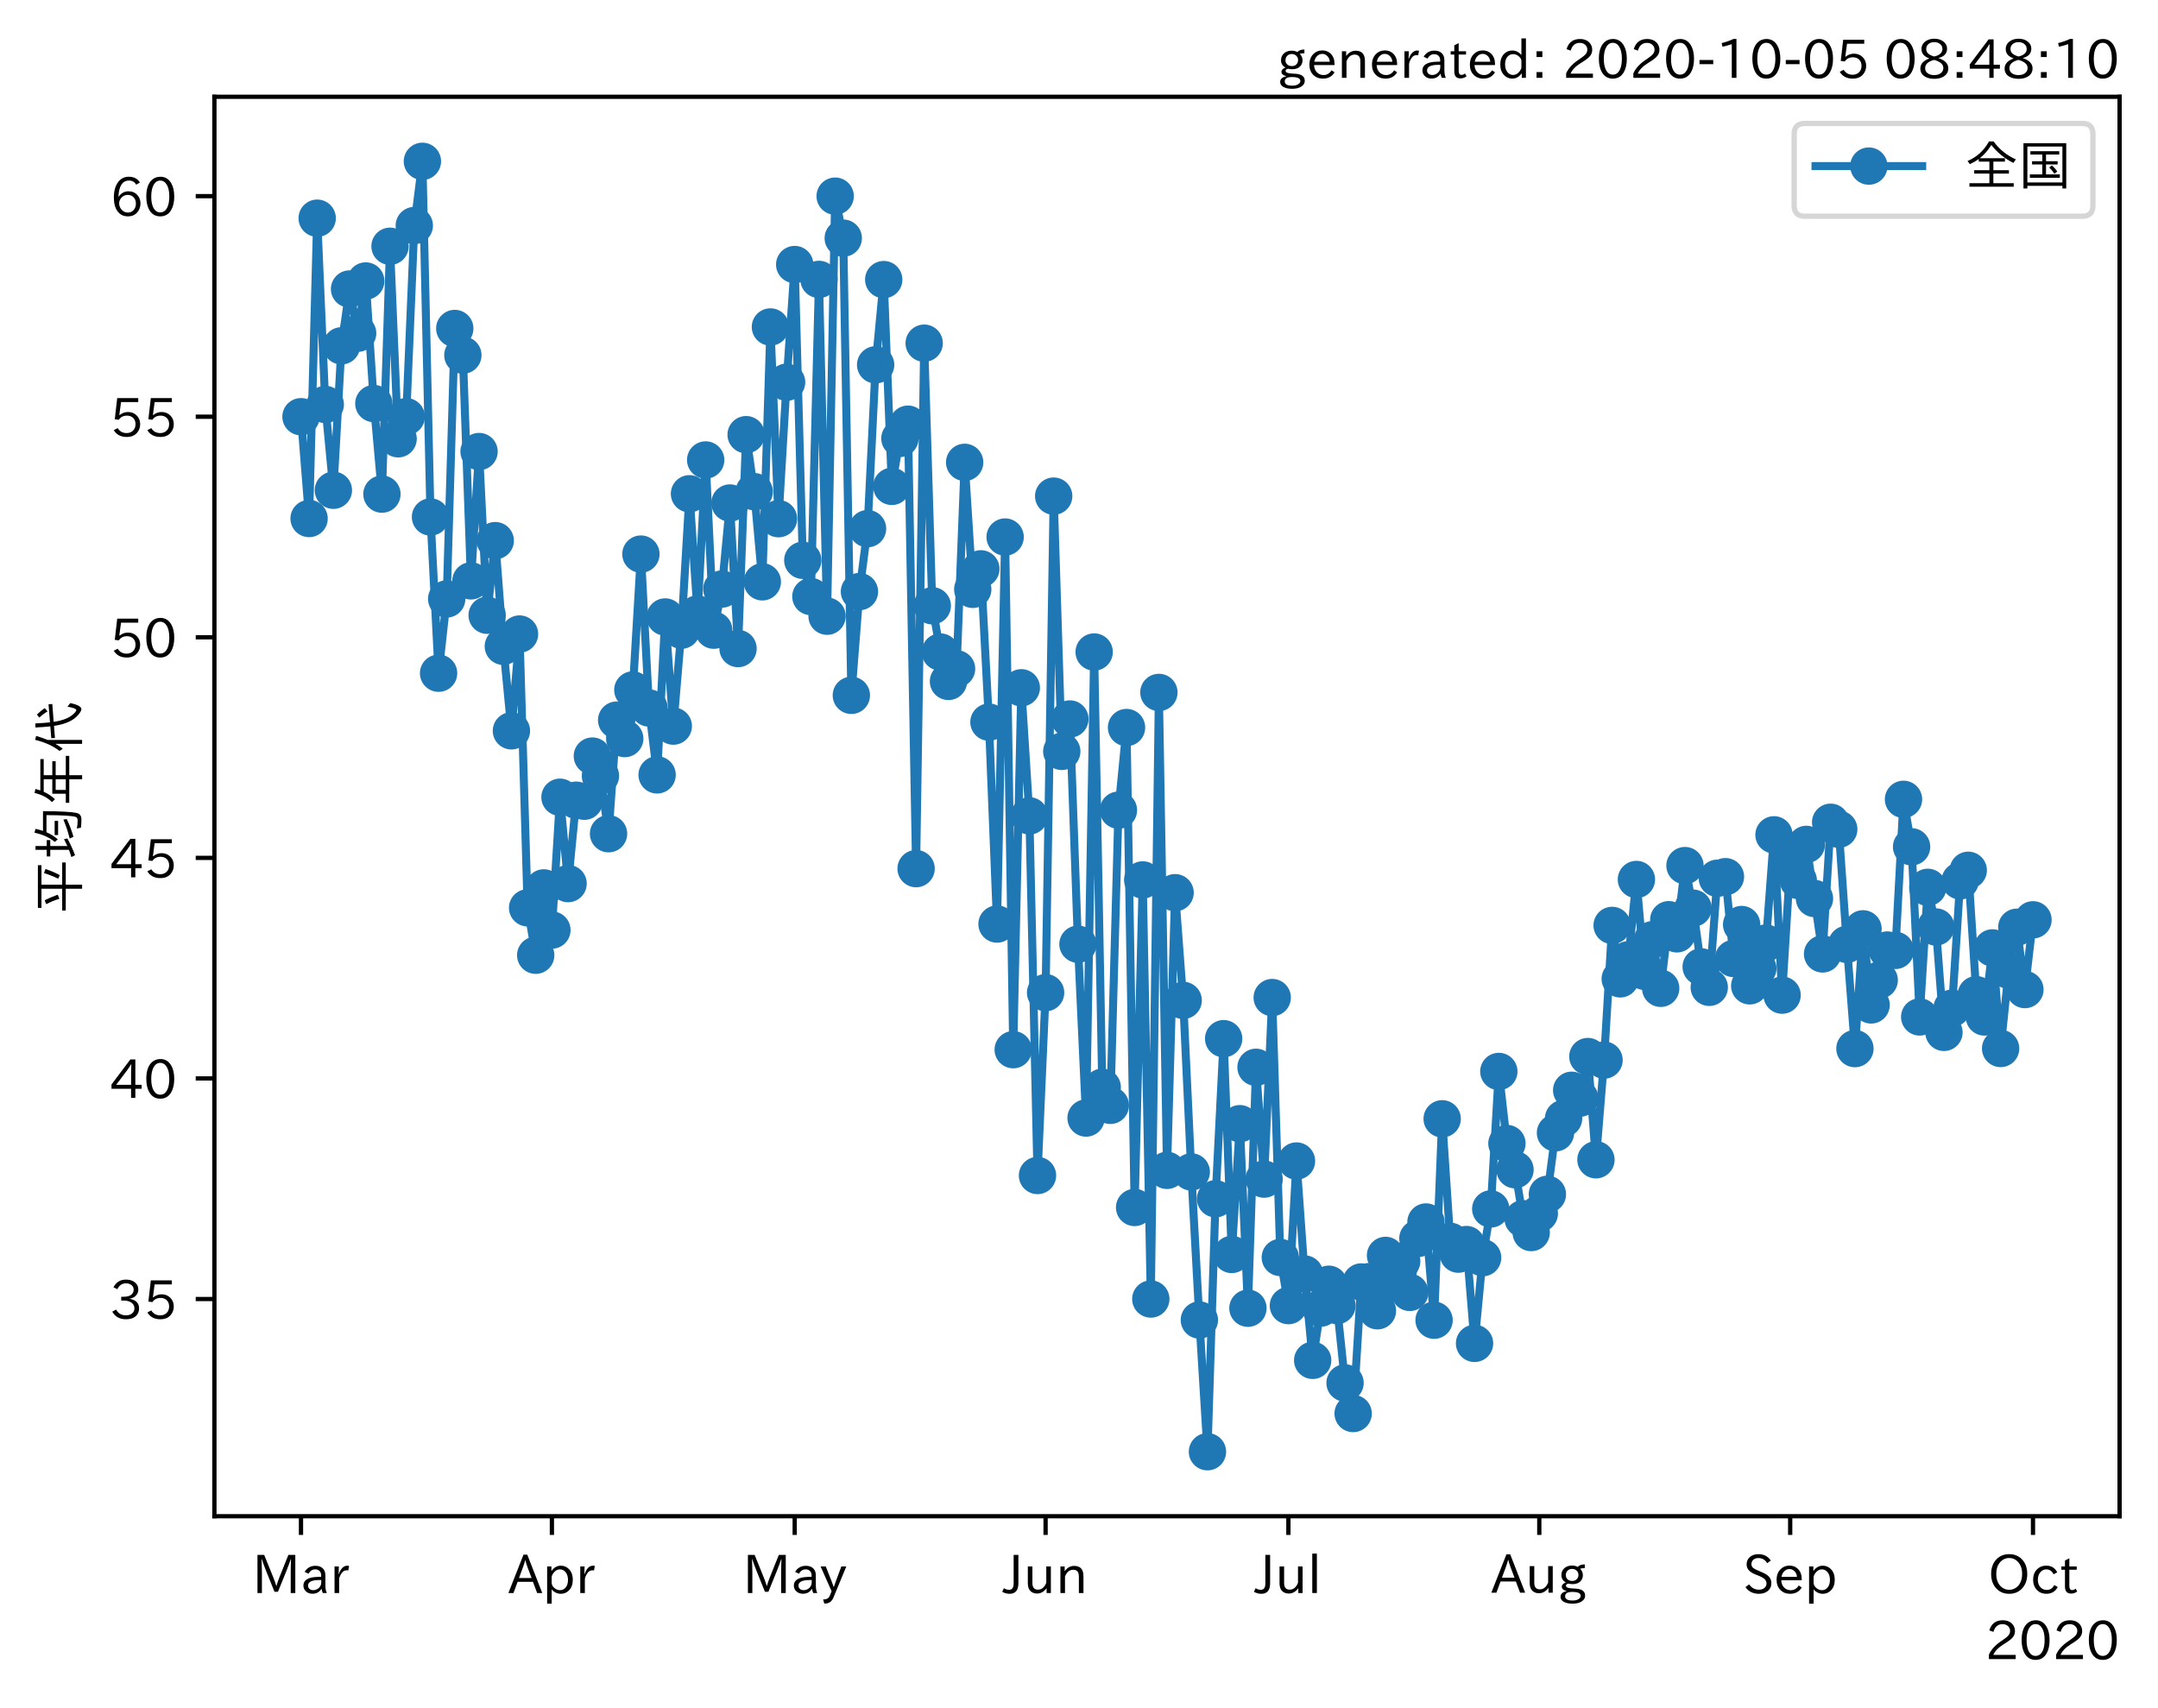 <?xml version="1.0" encoding="utf-8" standalone="no"?>
<!DOCTYPE svg PUBLIC "-//W3C//DTD SVG 1.1//EN"
  "http://www.w3.org/Graphics/SVG/1.1/DTD/svg11.dtd">
<!-- Created with matplotlib (https://matplotlib.org/) -->
<svg height="320.24pt" version="1.1" viewBox="0 0 404.507 320.24" width="404.507pt" xmlns="http://www.w3.org/2000/svg" xmlns:xlink="http://www.w3.org/1999/xlink">
 <defs>
  <style type="text/css">*{stroke-linecap:butt;stroke-linejoin:round;}</style>
 </defs>
 <g id="figure_1">
  <g id="patch_1">
   <path d="M 0 320.24 
L 404.507 320.24 
L 404.507 0 
L 0 0 
z
" style="fill:#ffffff;"/>
  </g>
  <g id="axes_1">
   <g id="patch_2">
    <path d="M 40.188 284.259 
L 397.308 284.259 
L 397.308 18.147 
L 40.188 18.147 
z
" style="fill:#ffffff;"/>
   </g>
   <g id="matplotlib.axis_1">
    <g id="xtick_1">
     <g id="line2d_1">
      <defs>
       <path d="M 0 0 
L 0 3.5 
" id="ma819c01c4b" style="stroke:#000000;stroke-width:0.8;"/>
      </defs>
      <g>
       <use style="stroke:#000000;stroke-width:0.8;" x="56.42" xlink:href="#ma819c01c4b" y="284.259"/>
      </g>
     </g>
     <g id="text_1">
      <!-- Mar -->
      <g transform="translate(47.311 298.749)scale(0.1 -0.1)">
       <defs>
        <path d="M 80.422 0.984 
L 71.828 0.984 
L 71.828 39.594 
Q 71.828 51.266 72.406 64.594 
L 72.016 64.594 
Q 68.062 53.266 63.531 41.797 
L 47.906 3.266 
L 41.406 3.266 
L 25.641 42.578 
Q 20.75 54.781 17.625 64.703 
L 17.234 64.703 
Q 17.828 48.922 17.828 39.891 
L 17.828 0.984 
L 9.516 0.984 
L 9.516 72.406 
L 22.125 72.406 
L 39.109 30.375 
Q 42.141 23 44.828 14.156 
L 45.125 14.156 
Q 47.312 22.125 50.531 30.172 
L 67.438 72.406 
L 80.422 72.406 
z
" id="IPAexGothic-77"/>
        <path d="M 49.312 0.984 
L 41.75 0.984 
Q 39.984 4.734 39.547 8.688 
L 39.203 8.688 
Q 33.547 -0.391 22.312 -0.391 
Q 14.594 -0.391 9.719 4.5 
Q 5.422 8.797 5.422 14.984 
Q 5.422 30.422 32.031 31.203 
L 38.719 31.391 
L 38.719 33.984 
Q 38.719 39.203 35.75 42.188 
Q 32.625 45.312 27.734 45.312 
Q 19.344 45.312 15.141 37.156 
L 7.719 40.578 
Q 14.656 52 27.938 52 
Q 37.109 52 42.047 46.875 
Q 46.625 42.281 46.625 33.891 
L 46.625 15.578 
Q 46.625 6.25 49.312 0.984 
z
M 38.922 25.391 
L 33.453 25.297 
Q 14.109 24.859 14.109 14.891 
Q 14.109 11.375 16.406 9.078 
Q 19.234 6.297 23.828 6.297 
Q 30.219 6.297 34.906 10.984 
Q 38.922 15.141 38.922 21 
z
" id="IPAexGothic-97"/>
        <path d="M 36.078 51.812 
L 34.578 43.266 
Q 32.906 43.609 31.594 43.609 
Q 25.828 43.609 22.078 38.188 
Q 17.391 31.344 17.391 26.172 
L 17.391 0.984 
L 8.797 0.984 
L 8.797 50.781 
L 16.891 50.781 
L 16.5 35.984 
L 16.703 35.984 
Q 22.219 52.203 32.766 52.203 
Q 34.469 52.203 36.078 51.812 
z
" id="IPAexGothic-114"/>
       </defs>
       <use xlink:href="#IPAexGothic-77"/>
       <use x="90.186" xlink:href="#IPAexGothic-97"/>
       <use x="145.166" xlink:href="#IPAexGothic-114"/>
      </g>
     </g>
    </g>
    <g id="xtick_2">
     <g id="line2d_2">
      <g>
       <use style="stroke:#000000;stroke-width:0.8;" x="103.45" xlink:href="#ma819c01c4b" y="284.259"/>
      </g>
     </g>
     <g id="text_2">
      <!-- Apr -->
      <g transform="translate(95.307 298.749)scale(0.1 -0.1)">
       <defs>
        <path d="M 63.375 0.984 
L 53.812 0.984 
L 45.906 22.016 
L 17.188 22.016 
L 9.422 0.984 
L -0.094 0.984 
L 28.219 72.906 
L 35.297 72.906 
z
M 43.406 29.109 
L 36.188 48.094 
Q 33.203 56.062 31.688 62.5 
L 31.391 62.5 
Q 29.641 55.672 26.812 48.094 
L 19.734 29.109 
z
" id="IPAexGothic-65"/>
        <path d="M 16.797 42 
Q 23.828 52.203 34.469 52.203 
Q 43.266 52.203 49.562 45.906 
Q 56.891 38.578 56.891 25.688 
Q 56.891 13.141 49.656 5.812 
Q 43.359 -0.484 34.375 -0.484 
Q 24.516 -0.484 17.281 7.766 
L 17.281 -19 
L 8.797 -19 
L 8.797 50.781 
L 16.797 50.781 
z
M 17.281 30.469 
L 17.281 20.172 
Q 17.281 14.016 23.688 9.375 
Q 27.984 6.297 32.906 6.297 
Q 38.578 6.297 42.578 10.297 
Q 47.906 15.578 47.906 25.484 
Q 47.906 34.375 43.5 39.984 
Q 39.109 45.312 32.812 45.312 
Q 25.875 45.312 20.906 38.812 
Q 17.281 34.125 17.281 30.469 
z
" id="IPAexGothic-112"/>
       </defs>
       <use xlink:href="#IPAexGothic-65"/>
       <use x="63.721" xlink:href="#IPAexGothic-112"/>
       <use x="125.83" xlink:href="#IPAexGothic-114"/>
      </g>
     </g>
    </g>
    <g id="xtick_3">
     <g id="line2d_3">
      <g>
       <use style="stroke:#000000;stroke-width:0.8;" x="148.962" xlink:href="#ma819c01c4b" y="284.259"/>
      </g>
     </g>
     <g id="text_3">
      <!-- May -->
      <g transform="translate(139.242 298.749)scale(0.1 -0.1)">
       <defs>
        <path d="M 48.781 50.781 
L 24.609 -7.625 
Q 19.969 -18.797 8.594 -18.797 
L 7.469 -18.797 
L 5.375 -10.984 
L 6.984 -10.984 
Q 15.141 -10.984 17.969 -3.719 
L 21.188 4.297 
L 0.594 50.781 
L 10.297 50.781 
L 21.297 22.797 
Q 23.875 16.016 25.094 12.203 
L 25.391 12.203 
Q 27.344 18.266 29.109 22.797 
L 39.5 50.781 
z
" id="IPAexGothic-121"/>
       </defs>
       <use xlink:href="#IPAexGothic-77"/>
       <use x="90.186" xlink:href="#IPAexGothic-97"/>
       <use x="145.166" xlink:href="#IPAexGothic-121"/>
      </g>
     </g>
    </g>
    <g id="xtick_4">
     <g id="line2d_4">
      <g>
       <use style="stroke:#000000;stroke-width:0.8;" x="195.991" xlink:href="#ma819c01c4b" y="284.259"/>
      </g>
     </g>
     <g id="text_4">
      <!-- Jun -->
      <g transform="translate(188.051 298.749)scale(0.1 -0.1)">
       <defs>
        <path d="M 28.422 72.406 
L 28.422 19.281 
Q 28.422 -0.484 11.922 -0.484 
Q 4.734 -0.484 -1.953 3.266 
L 1.312 10.062 
Q 5.906 6.984 10.844 6.984 
Q 19.531 6.984 19.531 18.797 
L 19.531 72.406 
z
" id="IPAexGothic-74"/>
        <path d="M 51.312 0.984 
L 43.312 0.984 
L 43.312 10.062 
Q 35.938 0 25.391 0 
Q 16.75 0 11.922 5.859 
Q 8.109 10.594 8.109 19.391 
L 8.109 50.781 
L 16.703 50.781 
L 16.703 19.672 
Q 16.703 7.281 27.094 7.281 
Q 37.594 7.281 42.719 20.172 
L 42.719 50.781 
L 51.312 50.781 
z
" id="IPAexGothic-117"/>
        <path d="M 52 0.984 
L 43.406 0.984 
L 43.406 31.891 
Q 43.406 44.578 32.906 44.578 
Q 22.312 44.578 17.391 31.891 
L 17.391 0.984 
L 8.797 0.984 
L 8.797 50.781 
L 16.797 50.781 
L 16.797 41.797 
Q 23.828 51.812 34.719 51.812 
Q 52 51.812 52 32.375 
z
" id="IPAexGothic-110"/>
       </defs>
       <use xlink:href="#IPAexGothic-74"/>
       <use x="37.988" xlink:href="#IPAexGothic-117"/>
       <use x="98.389" xlink:href="#IPAexGothic-110"/>
      </g>
     </g>
    </g>
    <g id="xtick_5">
     <g id="line2d_5">
      <g>
       <use style="stroke:#000000;stroke-width:0.8;" x="241.504" xlink:href="#ma819c01c4b" y="284.259"/>
      </g>
     </g>
     <g id="text_5">
      <!-- Jul -->
      <g transform="translate(235.234 298.749)scale(0.1 -0.1)">
       <defs>
        <path d="M 17.672 0.984 
L 9.078 0.984 
L 9.078 74.906 
L 17.672 74.906 
z
" id="IPAexGothic-108"/>
       </defs>
       <use xlink:href="#IPAexGothic-74"/>
       <use x="37.988" xlink:href="#IPAexGothic-117"/>
       <use x="98.389" xlink:href="#IPAexGothic-108"/>
      </g>
     </g>
    </g>
    <g id="xtick_6">
     <g id="line2d_6">
      <g>
       <use style="stroke:#000000;stroke-width:0.8;" x="288.533" xlink:href="#ma819c01c4b" y="284.259"/>
      </g>
     </g>
     <g id="text_6">
      <!-- Aug -->
      <g transform="translate(279.551 298.691)scale(0.1 -0.1)">
       <defs>
        <path d="M 20.797 17.969 
Q 15.719 17.531 15.719 14.062 
Q 15.719 9.578 27.547 8.984 
L 33.297 8.688 
Q 51.609 7.766 51.609 -4.594 
Q 51.609 -10.938 45.703 -14.984 
Q 39.359 -19.578 28.031 -19.578 
Q 17.781 -19.578 11.531 -16.062 
Q 5.516 -12.641 5.516 -6.688 
Q 5.516 1.312 16.797 3.859 
L 16.797 4.203 
Q 7.906 6.453 7.906 12.156 
Q 7.906 17.438 15.531 20.266 
Q 7.125 24.609 7.125 34.078 
Q 7.125 41.406 12.016 46.297 
Q 17.625 51.906 27.156 51.906 
Q 33.203 51.906 37.844 49.266 
Q 41.406 53.953 50.922 54.109 
L 50.922 47.078 
Q 44.344 46.922 42.234 45.906 
Q 47.406 40.828 47.406 33.891 
Q 47.406 27 42.719 22.266 
Q 37.5 17.094 28.328 17.094 
Q 24.422 17.094 20.797 17.969 
z
M 27.094 45.609 
Q 22.016 45.609 18.703 42.281 
Q 15.438 39.016 15.438 34.078 
Q 15.438 29.25 18.5 26.312 
Q 21.828 23 27.438 23 
Q 32.719 23 35.891 26.219 
Q 39.109 29.391 39.109 34.422 
Q 39.109 39.016 35.891 42.188 
Q 32.516 45.609 27.094 45.609 
z
M 27.391 2.484 
Q 14.109 2.484 14.109 -5.719 
Q 14.109 -13.672 28.125 -13.672 
Q 37.156 -13.672 41.219 -9.469 
Q 43.312 -7.516 43.312 -4.891 
Q 43.312 2.484 27.391 2.484 
z
" id="IPAexGothic-103"/>
       </defs>
       <use xlink:href="#IPAexGothic-65"/>
       <use x="63.721" xlink:href="#IPAexGothic-117"/>
       <use x="124.121" xlink:href="#IPAexGothic-103"/>
      </g>
     </g>
    </g>
    <g id="xtick_7">
     <g id="line2d_7">
      <g>
       <use style="stroke:#000000;stroke-width:0.8;" x="335.562" xlink:href="#ma819c01c4b" y="284.259"/>
      </g>
     </g>
     <g id="text_7">
      <!-- Sep -->
      <g transform="translate(326.687 298.749)scale(0.1 -0.1)">
       <defs>
        <path d="M 45.609 56.891 
Q 40.047 66.547 28.953 66.547 
Q 22.703 66.547 18.953 62.641 
Q 16.062 59.422 16.062 55.219 
Q 16.062 50.594 19.781 47.609 
Q 22.562 45.516 31 42 
L 34.375 40.578 
Q 45.703 36.031 49.859 30.516 
Q 53.469 25.688 53.469 19.672 
Q 53.469 10.062 46.391 4.5 
Q 39.984 -0.484 30.172 -0.484 
Q 13.766 -0.484 4.891 11.969 
L 11.766 17.188 
Q 18.797 7.172 30.281 7.172 
Q 35.75 7.172 39.594 9.766 
Q 44.391 13.234 44.391 19 
Q 44.391 23.484 40.875 27 
Q 37.109 30.609 27 34.469 
L 24.078 35.594 
Q 7.078 42.094 7.078 54.391 
Q 7.078 62.594 12.594 67.922 
Q 18.797 73.828 29.109 73.828 
Q 44.391 73.828 52.484 61.812 
z
" id="IPAexGothic-83"/>
        <path d="M 13.484 24.906 
Q 13.922 16.266 18.891 11.281 
Q 23.969 6.203 31.203 6.203 
Q 40.719 6.203 46.297 15.094 
L 51.906 11.375 
Q 44.828 -0.484 30.172 -0.484 
Q 19.094 -0.484 11.969 6.594 
Q 4.781 13.812 4.781 25.641 
Q 4.781 38.188 12.312 45.703 
Q 19 52.391 29 52.391 
Q 38.422 52.391 44.781 46.188 
Q 51.906 38.969 51.906 26.906 
L 51.906 24.906 
z
M 43.062 31.203 
Q 42.328 37.984 38.281 41.891 
Q 34.281 45.906 28.812 45.906 
Q 22.469 45.906 17.969 40.484 
Q 14.891 36.812 13.969 31.203 
z
" id="IPAexGothic-101"/>
       </defs>
       <use xlink:href="#IPAexGothic-83"/>
       <use x="58.496" xlink:href="#IPAexGothic-101"/>
       <use x="115.381" xlink:href="#IPAexGothic-112"/>
      </g>
     </g>
    </g>
    <g id="xtick_8">
     <g id="line2d_8">
      <g>
       <use style="stroke:#000000;stroke-width:0.8;" x="381.075" xlink:href="#ma819c01c4b" y="284.259"/>
      </g>
     </g>
     <g id="text_8">
      <!-- Oct -->
      <g transform="translate(372.64 298.749)scale(0.1 -0.1)">
       <defs>
        <path d="M 39.703 73.828 
Q 54 73.828 63.188 64.656 
Q 73.578 54.25 73.578 36.422 
Q 73.578 19.047 62.984 8.594 
Q 53.906 -0.484 39.703 -0.484 
Q 25.594 -0.484 16.5 8.594 
Q 5.906 19.047 5.906 36.812 
Q 5.906 54.203 16.312 64.656 
Q 25.484 73.828 39.703 73.828 
z
M 39.703 66.656 
Q 30.516 66.656 23.922 60.062 
Q 15.531 51.609 15.531 36.719 
Q 15.531 21.734 23.922 13.484 
Q 30.422 6.984 39.703 6.984 
Q 48.922 6.984 55.562 13.484 
Q 63.969 21.875 63.969 37.109 
Q 63.969 51.516 55.469 60.062 
Q 49.031 66.656 39.703 66.656 
z
" id="IPAexGothic-79"/>
        <path d="M 51.078 12.25 
Q 44.281 -0.484 29.688 -0.484 
Q 19.188 -0.484 12.312 6.391 
Q 4.891 13.922 4.891 25.984 
Q 4.891 37.938 12.312 45.516 
Q 19.094 52.297 29.391 52.297 
Q 43.953 52.297 50.094 39.703 
L 43.172 36.078 
Q 38.812 45.312 29.688 45.312 
Q 23.688 45.312 19.281 40.922 
Q 13.766 35.406 13.766 25.781 
Q 13.766 16.703 19.094 11.375 
Q 23.781 6.688 30.562 6.688 
Q 39.797 6.688 44.484 15.875 
z
" id="IPAexGothic-99"/>
        <path d="M 33.203 3.766 
Q 27.641 -0.094 21.828 -0.094 
Q 10.203 -0.094 10.203 12.984 
L 10.203 44.672 
L 3.422 44.672 
L 3.422 50.781 
L 10.203 50.781 
L 10.203 61.969 
L 18.406 66.062 
L 18.406 50.781 
L 32.234 50.781 
L 32.234 44.672 
L 18.406 44.672 
L 18.406 14.156 
Q 18.406 6.5 23.641 6.5 
Q 27.156 6.5 30.328 9.188 
z
" id="IPAexGothic-116"/>
       </defs>
       <use xlink:href="#IPAexGothic-79"/>
       <use x="79.688" xlink:href="#IPAexGothic-99"/>
       <use x="134.082" xlink:href="#IPAexGothic-116"/>
      </g>
     </g>
    </g>
    <g id="text_9">
     <!-- 2020 -->
     <g transform="translate(372.114 311.14)scale(0.1 -0.1)">
      <defs>
       <path d="M 57.172 0.984 
L 6.984 0.984 
L 6.984 9.281 
Q 12.891 23.047 29.594 34.422 
L 32.375 36.281 
Q 40.922 42.141 43.609 45.406 
Q 46.688 49.266 46.688 53.812 
Q 46.688 58.938 43.062 62.547 
Q 39.062 66.547 32.562 66.547 
Q 19.531 66.547 15.484 52 
L 7.766 54.781 
Q 13.328 73.828 33.062 73.828 
Q 43.844 73.828 50.25 67.438 
Q 55.859 61.672 55.859 53.516 
Q 55.859 47.469 52.25 42.531 
Q 48.922 37.75 36.969 30.281 
L 34.859 29 
Q 19.625 19.578 15.281 8.891 
L 57.172 8.891 
z
" id="IPAexGothic-50"/>
       <path d="M 31.844 73.828 
Q 45.016 73.828 52.094 61.625 
Q 57.719 51.953 57.719 36.625 
Q 57.719 21.438 52.094 11.578 
Q 45.125 -0.484 31.5 -0.484 
Q 17.922 -0.484 10.938 11.578 
Q 5.328 21.438 5.328 36.719 
Q 5.328 58.016 15.625 67.719 
Q 22.172 73.828 31.844 73.828 
z
M 31.5 66.656 
Q 23.688 66.656 19.188 58.734 
Q 14.594 50.734 14.594 36.625 
Q 14.594 22.75 19.094 14.797 
Q 23.641 6.984 31.5 6.984 
Q 40.922 6.984 45.453 18.016 
Q 48.438 25.344 48.438 37.109 
Q 48.438 50.875 43.844 58.734 
Q 39.203 66.656 31.5 66.656 
z
" id="IPAexGothic-48"/>
      </defs>
      <use xlink:href="#IPAexGothic-50"/>
      <use x="62.988" xlink:href="#IPAexGothic-48"/>
      <use x="125.977" xlink:href="#IPAexGothic-50"/>
      <use x="188.965" xlink:href="#IPAexGothic-48"/>
     </g>
    </g>
   </g>
   <g id="matplotlib.axis_2">
    <g id="ytick_1">
     <g id="line2d_9">
      <defs>
       <path d="M 0 0 
L -3.5 0 
" id="m3800f18dc1" style="stroke:#000000;stroke-width:0.8;"/>
      </defs>
      <g>
       <use style="stroke:#000000;stroke-width:0.8;" x="40.188" xlink:href="#m3800f18dc1" y="243.534"/>
      </g>
     </g>
     <g id="text_10">
      <!-- 35 -->
      <g transform="translate(20.591 247.279)scale(0.1 -0.1)">
       <defs>
        <path d="M 37.203 37.797 
Q 54.781 34.625 54.781 19.969 
Q 54.781 11.188 48.875 5.562 
Q 42.328 -0.484 30.375 -0.484 
Q 12.453 -0.484 4.5 13.766 
L 11.812 17.672 
Q 17.328 6.891 30.281 6.891 
Q 37.891 6.891 42.094 10.797 
Q 46.094 14.5 46.094 20.172 
Q 46.094 26.859 40.094 30.906 
Q 34.625 34.578 25.688 34.578 
L 21.297 34.578 
L 21.297 41.703 
L 25.875 41.703 
Q 34.859 41.703 39.594 45.125 
Q 44.672 48.734 44.672 54.828 
Q 44.672 61.469 38.969 64.656 
Q 35.297 66.844 30.172 66.844 
Q 19.344 66.844 14.109 55.906 
L 6.781 59.422 
Q 14.016 73.828 30.281 73.828 
Q 40.578 73.828 46.969 68.656 
Q 53.375 63.578 53.375 55.219 
Q 53.375 47.312 47.172 42.281 
Q 43.172 39.062 37.203 38.188 
z
" id="IPAexGothic-51"/>
        <path d="M 18.406 40.672 
Q 25.531 46.297 33.938 46.297 
Q 44 46.297 50.641 39.5 
Q 56.844 33.016 56.844 23.391 
Q 56.844 14.656 51.516 8.016 
Q 44.828 -0.484 31.734 -0.484 
Q 14.984 -0.484 7.328 12.25 
L 14.656 16.062 
Q 20.453 6.781 31.453 6.781 
Q 38.531 6.781 43.266 11.188 
Q 48.141 15.828 48.141 23.484 
Q 48.141 30.719 43.844 35.016 
Q 39.359 39.5 32.125 39.5 
Q 21.969 39.5 16.75 31.688 
L 9.234 32.672 
L 13.812 72.406 
L 53.219 72.406 
L 53.219 64.891 
L 20.953 64.891 
L 17.719 40.672 
z
" id="IPAexGothic-53"/>
       </defs>
       <use xlink:href="#IPAexGothic-51"/>
       <use x="62.988" xlink:href="#IPAexGothic-53"/>
      </g>
     </g>
    </g>
    <g id="ytick_2">
     <g id="line2d_10">
      <g>
       <use style="stroke:#000000;stroke-width:0.8;" x="40.188" xlink:href="#m3800f18dc1" y="202.182"/>
      </g>
     </g>
     <g id="text_11">
      <!-- 40 -->
      <g transform="translate(20.591 205.927)scale(0.1 -0.1)">
       <defs>
        <path d="M 59.578 18.109 
L 47.797 18.109 
L 47.797 0.984 
L 39.797 0.984 
L 39.797 18.109 
L 3.078 18.109 
L 3.078 26.125 
L 38.375 73.094 
L 47.797 73.094 
L 47.797 25.531 
L 59.578 25.531 
z
M 40.281 64.203 
L 39.984 64.203 
Q 35.594 57.125 31.297 51.312 
L 11.859 25.531 
L 39.797 25.531 
L 39.797 49.125 
Q 39.797 54.391 40.281 64.203 
z
" id="IPAexGothic-52"/>
       </defs>
       <use xlink:href="#IPAexGothic-52"/>
       <use x="62.988" xlink:href="#IPAexGothic-48"/>
      </g>
     </g>
    </g>
    <g id="ytick_3">
     <g id="line2d_11">
      <g>
       <use style="stroke:#000000;stroke-width:0.8;" x="40.188" xlink:href="#m3800f18dc1" y="160.829"/>
      </g>
     </g>
     <g id="text_12">
      <!-- 45 -->
      <g transform="translate(20.591 164.575)scale(0.1 -0.1)">
       <use xlink:href="#IPAexGothic-52"/>
       <use x="62.988" xlink:href="#IPAexGothic-53"/>
      </g>
     </g>
    </g>
    <g id="ytick_4">
     <g id="line2d_12">
      <g>
       <use style="stroke:#000000;stroke-width:0.8;" x="40.188" xlink:href="#m3800f18dc1" y="119.477"/>
      </g>
     </g>
     <g id="text_13">
      <!-- 50 -->
      <g transform="translate(20.591 123.222)scale(0.1 -0.1)">
       <use xlink:href="#IPAexGothic-53"/>
       <use x="62.988" xlink:href="#IPAexGothic-48"/>
      </g>
     </g>
    </g>
    <g id="ytick_5">
     <g id="line2d_13">
      <g>
       <use style="stroke:#000000;stroke-width:0.8;" x="40.188" xlink:href="#m3800f18dc1" y="78.124"/>
      </g>
     </g>
     <g id="text_14">
      <!-- 55 -->
      <g transform="translate(20.591 81.87)scale(0.1 -0.1)">
       <use xlink:href="#IPAexGothic-53"/>
       <use x="62.988" xlink:href="#IPAexGothic-53"/>
      </g>
     </g>
    </g>
    <g id="ytick_6">
     <g id="line2d_14">
      <g>
       <use style="stroke:#000000;stroke-width:0.8;" x="40.188" xlink:href="#m3800f18dc1" y="36.772"/>
      </g>
     </g>
     <g id="text_15">
      <!-- 60 -->
      <g transform="translate(20.591 40.517)scale(0.1 -0.1)">
       <defs>
        <path d="M 16.5 36.375 
Q 23.578 46.578 34.906 46.578 
Q 45.406 46.578 51.812 39.266 
Q 57.422 32.906 57.422 23.781 
Q 57.422 13.812 51.125 6.781 
Q 44.578 -0.484 34.031 -0.484 
Q 21.484 -0.484 14.406 9.078 
Q 7.516 18.406 7.516 34.812 
Q 7.516 53.516 15.828 64.203 
Q 23.344 73.828 35.5 73.828 
Q 49.859 73.828 56.391 62.891 
L 49.219 58.984 
Q 45.219 66.656 35.938 66.656 
Q 17.484 66.656 16.109 36.375 
z
M 33.453 39.797 
Q 26.312 39.797 21.625 34.469 
Q 17.438 29.688 17.438 24.078 
Q 17.438 18.062 21.141 13.188 
Q 26.125 6.688 33.734 6.688 
Q 41.703 6.688 45.953 13.188 
Q 48.828 17.625 48.828 23.484 
Q 48.828 30.375 45.016 34.812 
Q 40.625 39.797 33.453 39.797 
z
" id="IPAexGothic-54"/>
       </defs>
       <use xlink:href="#IPAexGothic-54"/>
       <use x="62.988" xlink:href="#IPAexGothic-48"/>
      </g>
     </g>
    </g>
    <g id="text_16">
     <!-- 平均年代 -->
     <g transform="translate(14.691 171.203)rotate(-90)scale(0.1 -0.1)">
      <defs>
       <path d="M 53.469 69.188 
L 53.469 30.328 
L 95.062 30.328 
L 95.062 23.641 
L 53.469 23.641 
L 53.469 -6.984 
L 45.844 -6.984 
L 45.844 23.641 
L 5.031 23.641 
L 5.031 30.328 
L 45.844 30.328 
L 45.844 69.188 
L 10.016 69.188 
L 10.016 75.875 
L 90.047 75.875 
L 90.047 69.188 
z
M 27 35.594 
Q 23.25 48.344 16.891 60.297 
L 24.125 63.094 
Q 29.297 53.469 34.719 38.625 
z
M 64.594 37.891 
Q 70.453 49.031 75.203 64.5 
L 82.906 61.625 
Q 77.875 46.969 71.391 34.812 
z
" id="IPAexGothic-24179"/>
       <path d="M 18.844 59.281 
L 18.844 80.375 
L 25.922 80.375 
L 25.922 59.281 
L 37.016 59.281 
L 37.016 52.688 
L 25.922 52.688 
L 25.922 20.703 
Q 32.469 23.641 38.812 26.906 
L 40.094 20.516 
Q 24.312 12.109 8.734 6.203 
L 5.219 13.094 
Q 12.547 15.234 18.844 17.781 
L 18.844 52.688 
L 6.453 52.688 
L 6.453 59.281 
z
M 54.297 66.312 
L 91.312 66.312 
Q 91.156 17.672 87.797 2.875 
Q 85.844 -5.719 75.594 -5.719 
Q 68.266 -5.719 60.297 -4.781 
L 58.891 2.875 
Q 66.266 1.375 73.922 1.375 
Q 79.047 1.375 80.422 4.781 
Q 83.734 14.359 83.891 59.812 
L 51.812 59.812 
Q 47.078 48.734 38.531 38.625 
L 33.594 44.188 
Q 46 59.188 50.922 82.234 
L 58.109 80.422 
Q 56.547 72.859 54.297 66.312 
z
M 46.484 44.484 
L 73.094 44.484 
L 73.094 37.984 
L 46.484 37.984 
z
M 39.984 16.312 
Q 58.547 20.906 75.594 28.078 
L 76.422 21.688 
Q 59.859 13.922 43.219 9.188 
z
" id="IPAexGothic-22343"/>
       <path d="M 27.688 64.984 
Q 22.562 53.469 13.672 43.797 
L 8.25 49.469 
Q 20.656 61.578 25.484 82.172 
L 32.953 80.562 
Q 31.156 74.359 30.172 71.297 
L 88.969 71.297 
L 88.969 64.984 
L 58.688 64.984 
L 58.688 48.875 
L 84.906 48.875 
L 84.906 42.578 
L 58.688 42.578 
L 58.688 23.578 
L 94.969 23.578 
L 94.969 17.094 
L 58.688 17.094 
L 58.688 -7.031 
L 51.172 -7.031 
L 51.172 17.094 
L 6.984 17.094 
L 6.984 23.578 
L 23.969 23.578 
L 23.969 48.875 
L 51.172 48.875 
L 51.172 64.984 
z
M 51.172 42.578 
L 31.156 42.578 
L 31.156 23.578 
L 51.172 23.578 
z
" id="IPAexGothic-24180"/>
       <path d="M 24.812 57.625 
L 24.812 -6.984 
L 17.484 -6.984 
L 17.484 43.016 
Q 14.016 36.812 8.297 29.203 
L 4.203 35.297 
Q 18.562 54 24.906 81 
L 32.328 79.203 
Q 28.859 67.047 24.812 57.625 
z
M 51.219 45.703 
L 28.516 43.891 
L 28.078 50.781 
L 50.297 52.594 
Q 48.922 63.875 48.188 80.516 
L 55.812 80.516 
Q 56.594 63.094 57.812 53.219 
L 91.703 55.906 
L 92.188 48.875 
L 58.688 46.297 
Q 58.734 46.188 58.797 45.906 
Q 58.844 45.562 58.891 45.406 
Q 62.359 21.969 72.406 10.406 
Q 77.984 3.906 81 3.906 
Q 84.234 3.906 87.203 20.516 
L 93.891 15.188 
Q 89.547 -5.609 82.516 -5.609 
Q 78.766 -5.609 72.016 0.094 
Q 56.109 13.281 51.312 44.828 
Q 51.219 45.125 51.219 45.703 
z
M 78.328 57.812 
Q 73.531 65.922 66.703 73.188 
L 72.406 77.688 
Q 78.906 71.188 84.516 63.094 
z
" id="IPAexGothic-20195"/>
      </defs>
      <use xlink:href="#IPAexGothic-24179"/>
      <use x="100" xlink:href="#IPAexGothic-22343"/>
      <use x="200" xlink:href="#IPAexGothic-24180"/>
      <use x="300" xlink:href="#IPAexGothic-20195"/>
     </g>
    </g>
   </g>
   <g id="line2d_15">
    <path clip-path="url(#p9e9fb228fd)" d="M 56.42 78.124 
L 57.937 97.21 
L 59.454 40.907 
L 60.971 75.827 
L 62.489 91.909 
L 64.006 64.833 
L 65.523 54.183 
L 67.04 62.478 
L 68.557 52.677 
L 70.074 75.656 
L 71.591 92.634 
L 73.108 46.17 
L 74.625 82.26 
L 76.142 78.124 
L 77.659 42.286 
L 79.176 30.243 
L 80.693 96.921 
L 82.211 126.209 
L 83.728 112.285 
L 85.245 61.583 
L 86.762 66.584 
L 88.279 108.898 
L 89.796 84.654 
L 91.313 115.342 
L 92.83 101.356 
L 94.347 121.165 
L 95.864 137.01 
L 97.381 118.866 
L 98.898 170.192 
L 100.415 179.081 
L 101.933 166.46 
L 103.45 174.363 
L 104.967 149.461 
L 106.484 165.652 
L 108.001 150.014 
L 109.518 150.212 
L 111.035 141.743 
L 112.552 145.442 
L 114.069 156.302 
L 115.586 135.009 
L 117.103 138.462 
L 118.62 129.351 
L 120.137 103.879 
L 121.655 132.731 
L 123.172 145.272 
L 124.689 115.665 
L 126.206 136.127 
L 127.723 118.148 
L 129.24 92.572 
L 130.757 115.104 
L 132.274 86.233 
L 133.791 118.143 
L 135.308 110.434 
L 136.825 94.301 
L 138.342 121.587 
L 139.859 81.489 
L 141.377 92.176 
L 142.894 109.078 
L 144.411 61.298 
L 145.928 97.24 
L 147.445 71.656 
L 148.962 49.596 
L 150.479 105.045 
L 151.996 111.836 
L 153.513 52.382 
L 155.03 115.521 
L 156.547 36.772 
L 158.064 44.649 
L 159.581 130.359 
L 161.099 110.908 
L 162.616 99.109 
L 164.133 68.394 
L 165.65 52.419 
L 167.167 91.183 
L 168.684 82.192 
L 170.201 79.526 
L 171.718 162.846 
L 173.235 64.34 
L 174.752 113.569 
L 176.269 122.234 
L 177.786 127.747 
L 179.303 125.384 
L 180.821 86.68 
L 182.338 110.487 
L 183.855 106.643 
L 185.372 135.382 
L 186.889 173.235 
L 188.406 100.68 
L 189.923 196.788 
L 191.44 128.943 
L 192.957 152.953 
L 194.474 220.377 
L 195.991 186.1 
L 197.508 93.011 
L 199.025 140.866 
L 200.543 134.792 
L 202.06 177.011 
L 203.577 209.604 
L 205.094 122.234 
L 206.611 203.836 
L 208.128 207.225 
L 209.645 151.888 
L 211.162 136.394 
L 212.679 226.369 
L 214.196 164.964 
L 215.713 243.534 
L 217.23 129.815 
L 218.748 219.412 
L 220.265 167.359 
L 221.782 187.549 
L 223.299 219.704 
L 224.816 247.472 
L 226.333 272.163 
L 227.85 224.737 
L 229.367 194.725 
L 230.884 235.18 
L 232.401 210.664 
L 233.918 245.257 
L 235.435 200.093 
L 236.952 221.051 
L 238.47 187.019 
L 239.987 235.743 
L 241.504 244.768 
L 243.021 217.662 
L 244.538 238.846 
L 246.055 255.03 
L 247.572 245.239 
L 249.089 240.762 
L 250.606 244.756 
L 252.123 259.266 
L 253.64 265.001 
L 255.157 240.338 
L 256.674 240.269 
L 258.192 245.736 
L 259.709 235.358 
L 261.226 240.545 
L 262.743 236.456 
L 264.26 242.291 
L 265.777 232.185 
L 267.294 229.091 
L 268.811 247.507 
L 270.328 209.748 
L 271.845 232.718 
L 273.362 235.122 
L 274.879 233.324 
L 276.396 251.848 
L 277.914 235.787 
L 279.431 226.647 
L 280.948 200.872 
L 282.465 214.38 
L 283.982 219.293 
L 285.499 228.48 
L 287.016 231.071 
L 290.05 223.902 
L 291.567 212.374 
L 293.084 209.688 
L 294.601 204.399 
L 296.118 205.884 
L 297.636 198.074 
L 299.153 217.428 
L 300.67 198.742 
L 302.187 173.492 
L 303.704 183.51 
L 305.221 179.939 
L 306.738 164.881 
L 308.255 182.098 
L 309.772 176.172 
L 311.289 185.282 
L 312.806 172.424 
L 314.323 175.072 
L 315.84 162.278 
L 317.358 170.256 
L 318.875 181.261 
L 320.392 185.098 
L 321.909 164.65 
L 323.426 164.355 
L 324.943 179.694 
L 326.46 173.326 
L 327.977 184.817 
L 329.494 181.553 
L 331.011 176.803 
L 332.528 156.511 
L 334.045 186.564 
L 335.562 162.043 
L 337.08 165.067 
L 338.597 158.303 
L 341.631 178.836 
L 343.148 154.153 
L 344.665 155.462 
L 346.182 177.046 
L 347.699 196.585 
L 349.216 174.134 
L 350.733 188.397 
L 352.25 183.753 
L 353.767 178.107 
L 355.284 178.176 
L 356.802 149.855 
L 358.319 158.757 
L 359.836 190.651 
L 361.353 166.354 
L 362.87 173.781 
L 364.387 193.545 
L 365.904 189.007 
L 367.421 165.137 
L 368.938 163.159 
L 370.455 186.48 
L 371.972 190.657 
L 373.489 177.708 
L 375.006 196.566 
L 376.524 181.896 
L 378.041 173.835 
L 379.558 185.517 
L 381.075 172.443 
L 381.075 172.443 
" style="fill:none;stroke:#1f77b4;stroke-linecap:square;stroke-width:1.5;"/>
    <defs>
     <path d="M 0 3 
C 0.796 3 1.559 2.684 2.121 2.121 
C 2.684 1.559 3 0.796 3 0 
C 3 -0.796 2.684 -1.559 2.121 -2.121 
C 1.559 -2.684 0.796 -3 0 -3 
C -0.796 -3 -1.559 -2.684 -2.121 -2.121 
C -2.684 -1.559 -3 -0.796 -3 0 
C -3 0.796 -2.684 1.559 -2.121 2.121 
C -1.559 2.684 -0.796 3 0 3 
z
" id="m0e39ac9ec1" style="stroke:#1f77b4;"/>
    </defs>
    <g clip-path="url(#p9e9fb228fd)">
     <use style="fill:#1f77b4;stroke:#1f77b4;" x="56.42" xlink:href="#m0e39ac9ec1" y="78.124"/>
     <use style="fill:#1f77b4;stroke:#1f77b4;" x="57.937" xlink:href="#m0e39ac9ec1" y="97.21"/>
     <use style="fill:#1f77b4;stroke:#1f77b4;" x="59.454" xlink:href="#m0e39ac9ec1" y="40.907"/>
     <use style="fill:#1f77b4;stroke:#1f77b4;" x="60.971" xlink:href="#m0e39ac9ec1" y="75.827"/>
     <use style="fill:#1f77b4;stroke:#1f77b4;" x="62.489" xlink:href="#m0e39ac9ec1" y="91.909"/>
     <use style="fill:#1f77b4;stroke:#1f77b4;" x="64.006" xlink:href="#m0e39ac9ec1" y="64.833"/>
     <use style="fill:#1f77b4;stroke:#1f77b4;" x="65.523" xlink:href="#m0e39ac9ec1" y="54.183"/>
     <use style="fill:#1f77b4;stroke:#1f77b4;" x="67.04" xlink:href="#m0e39ac9ec1" y="62.478"/>
     <use style="fill:#1f77b4;stroke:#1f77b4;" x="68.557" xlink:href="#m0e39ac9ec1" y="52.677"/>
     <use style="fill:#1f77b4;stroke:#1f77b4;" x="70.074" xlink:href="#m0e39ac9ec1" y="75.656"/>
     <use style="fill:#1f77b4;stroke:#1f77b4;" x="71.591" xlink:href="#m0e39ac9ec1" y="92.634"/>
     <use style="fill:#1f77b4;stroke:#1f77b4;" x="73.108" xlink:href="#m0e39ac9ec1" y="46.17"/>
     <use style="fill:#1f77b4;stroke:#1f77b4;" x="74.625" xlink:href="#m0e39ac9ec1" y="82.26"/>
     <use style="fill:#1f77b4;stroke:#1f77b4;" x="76.142" xlink:href="#m0e39ac9ec1" y="78.124"/>
     <use style="fill:#1f77b4;stroke:#1f77b4;" x="77.659" xlink:href="#m0e39ac9ec1" y="42.286"/>
     <use style="fill:#1f77b4;stroke:#1f77b4;" x="79.176" xlink:href="#m0e39ac9ec1" y="30.243"/>
     <use style="fill:#1f77b4;stroke:#1f77b4;" x="80.693" xlink:href="#m0e39ac9ec1" y="96.921"/>
     <use style="fill:#1f77b4;stroke:#1f77b4;" x="82.211" xlink:href="#m0e39ac9ec1" y="126.209"/>
     <use style="fill:#1f77b4;stroke:#1f77b4;" x="83.728" xlink:href="#m0e39ac9ec1" y="112.285"/>
     <use style="fill:#1f77b4;stroke:#1f77b4;" x="85.245" xlink:href="#m0e39ac9ec1" y="61.583"/>
     <use style="fill:#1f77b4;stroke:#1f77b4;" x="86.762" xlink:href="#m0e39ac9ec1" y="66.584"/>
     <use style="fill:#1f77b4;stroke:#1f77b4;" x="88.279" xlink:href="#m0e39ac9ec1" y="108.898"/>
     <use style="fill:#1f77b4;stroke:#1f77b4;" x="89.796" xlink:href="#m0e39ac9ec1" y="84.654"/>
     <use style="fill:#1f77b4;stroke:#1f77b4;" x="91.313" xlink:href="#m0e39ac9ec1" y="115.342"/>
     <use style="fill:#1f77b4;stroke:#1f77b4;" x="92.83" xlink:href="#m0e39ac9ec1" y="101.356"/>
     <use style="fill:#1f77b4;stroke:#1f77b4;" x="94.347" xlink:href="#m0e39ac9ec1" y="121.165"/>
     <use style="fill:#1f77b4;stroke:#1f77b4;" x="95.864" xlink:href="#m0e39ac9ec1" y="137.01"/>
     <use style="fill:#1f77b4;stroke:#1f77b4;" x="97.381" xlink:href="#m0e39ac9ec1" y="118.866"/>
     <use style="fill:#1f77b4;stroke:#1f77b4;" x="98.898" xlink:href="#m0e39ac9ec1" y="170.192"/>
     <use style="fill:#1f77b4;stroke:#1f77b4;" x="100.415" xlink:href="#m0e39ac9ec1" y="179.081"/>
     <use style="fill:#1f77b4;stroke:#1f77b4;" x="101.933" xlink:href="#m0e39ac9ec1" y="166.46"/>
     <use style="fill:#1f77b4;stroke:#1f77b4;" x="103.45" xlink:href="#m0e39ac9ec1" y="174.363"/>
     <use style="fill:#1f77b4;stroke:#1f77b4;" x="104.967" xlink:href="#m0e39ac9ec1" y="149.461"/>
     <use style="fill:#1f77b4;stroke:#1f77b4;" x="106.484" xlink:href="#m0e39ac9ec1" y="165.652"/>
     <use style="fill:#1f77b4;stroke:#1f77b4;" x="108.001" xlink:href="#m0e39ac9ec1" y="150.014"/>
     <use style="fill:#1f77b4;stroke:#1f77b4;" x="109.518" xlink:href="#m0e39ac9ec1" y="150.212"/>
     <use style="fill:#1f77b4;stroke:#1f77b4;" x="111.035" xlink:href="#m0e39ac9ec1" y="141.743"/>
     <use style="fill:#1f77b4;stroke:#1f77b4;" x="112.552" xlink:href="#m0e39ac9ec1" y="145.442"/>
     <use style="fill:#1f77b4;stroke:#1f77b4;" x="114.069" xlink:href="#m0e39ac9ec1" y="156.302"/>
     <use style="fill:#1f77b4;stroke:#1f77b4;" x="115.586" xlink:href="#m0e39ac9ec1" y="135.009"/>
     <use style="fill:#1f77b4;stroke:#1f77b4;" x="117.103" xlink:href="#m0e39ac9ec1" y="138.462"/>
     <use style="fill:#1f77b4;stroke:#1f77b4;" x="118.62" xlink:href="#m0e39ac9ec1" y="129.351"/>
     <use style="fill:#1f77b4;stroke:#1f77b4;" x="120.137" xlink:href="#m0e39ac9ec1" y="103.879"/>
     <use style="fill:#1f77b4;stroke:#1f77b4;" x="121.655" xlink:href="#m0e39ac9ec1" y="132.731"/>
     <use style="fill:#1f77b4;stroke:#1f77b4;" x="123.172" xlink:href="#m0e39ac9ec1" y="145.272"/>
     <use style="fill:#1f77b4;stroke:#1f77b4;" x="124.689" xlink:href="#m0e39ac9ec1" y="115.665"/>
     <use style="fill:#1f77b4;stroke:#1f77b4;" x="126.206" xlink:href="#m0e39ac9ec1" y="136.127"/>
     <use style="fill:#1f77b4;stroke:#1f77b4;" x="127.723" xlink:href="#m0e39ac9ec1" y="118.148"/>
     <use style="fill:#1f77b4;stroke:#1f77b4;" x="129.24" xlink:href="#m0e39ac9ec1" y="92.572"/>
     <use style="fill:#1f77b4;stroke:#1f77b4;" x="130.757" xlink:href="#m0e39ac9ec1" y="115.104"/>
     <use style="fill:#1f77b4;stroke:#1f77b4;" x="132.274" xlink:href="#m0e39ac9ec1" y="86.233"/>
     <use style="fill:#1f77b4;stroke:#1f77b4;" x="133.791" xlink:href="#m0e39ac9ec1" y="118.143"/>
     <use style="fill:#1f77b4;stroke:#1f77b4;" x="135.308" xlink:href="#m0e39ac9ec1" y="110.434"/>
     <use style="fill:#1f77b4;stroke:#1f77b4;" x="136.825" xlink:href="#m0e39ac9ec1" y="94.301"/>
     <use style="fill:#1f77b4;stroke:#1f77b4;" x="138.342" xlink:href="#m0e39ac9ec1" y="121.587"/>
     <use style="fill:#1f77b4;stroke:#1f77b4;" x="139.859" xlink:href="#m0e39ac9ec1" y="81.489"/>
     <use style="fill:#1f77b4;stroke:#1f77b4;" x="141.377" xlink:href="#m0e39ac9ec1" y="92.176"/>
     <use style="fill:#1f77b4;stroke:#1f77b4;" x="142.894" xlink:href="#m0e39ac9ec1" y="109.078"/>
     <use style="fill:#1f77b4;stroke:#1f77b4;" x="144.411" xlink:href="#m0e39ac9ec1" y="61.298"/>
     <use style="fill:#1f77b4;stroke:#1f77b4;" x="145.928" xlink:href="#m0e39ac9ec1" y="97.24"/>
     <use style="fill:#1f77b4;stroke:#1f77b4;" x="147.445" xlink:href="#m0e39ac9ec1" y="71.656"/>
     <use style="fill:#1f77b4;stroke:#1f77b4;" x="148.962" xlink:href="#m0e39ac9ec1" y="49.596"/>
     <use style="fill:#1f77b4;stroke:#1f77b4;" x="150.479" xlink:href="#m0e39ac9ec1" y="105.045"/>
     <use style="fill:#1f77b4;stroke:#1f77b4;" x="151.996" xlink:href="#m0e39ac9ec1" y="111.836"/>
     <use style="fill:#1f77b4;stroke:#1f77b4;" x="153.513" xlink:href="#m0e39ac9ec1" y="52.382"/>
     <use style="fill:#1f77b4;stroke:#1f77b4;" x="155.03" xlink:href="#m0e39ac9ec1" y="115.521"/>
     <use style="fill:#1f77b4;stroke:#1f77b4;" x="156.547" xlink:href="#m0e39ac9ec1" y="36.772"/>
     <use style="fill:#1f77b4;stroke:#1f77b4;" x="158.064" xlink:href="#m0e39ac9ec1" y="44.649"/>
     <use style="fill:#1f77b4;stroke:#1f77b4;" x="159.581" xlink:href="#m0e39ac9ec1" y="130.359"/>
     <use style="fill:#1f77b4;stroke:#1f77b4;" x="161.099" xlink:href="#m0e39ac9ec1" y="110.908"/>
     <use style="fill:#1f77b4;stroke:#1f77b4;" x="162.616" xlink:href="#m0e39ac9ec1" y="99.109"/>
     <use style="fill:#1f77b4;stroke:#1f77b4;" x="164.133" xlink:href="#m0e39ac9ec1" y="68.394"/>
     <use style="fill:#1f77b4;stroke:#1f77b4;" x="165.65" xlink:href="#m0e39ac9ec1" y="52.419"/>
     <use style="fill:#1f77b4;stroke:#1f77b4;" x="167.167" xlink:href="#m0e39ac9ec1" y="91.183"/>
     <use style="fill:#1f77b4;stroke:#1f77b4;" x="168.684" xlink:href="#m0e39ac9ec1" y="82.192"/>
     <use style="fill:#1f77b4;stroke:#1f77b4;" x="170.201" xlink:href="#m0e39ac9ec1" y="79.526"/>
     <use style="fill:#1f77b4;stroke:#1f77b4;" x="171.718" xlink:href="#m0e39ac9ec1" y="162.846"/>
     <use style="fill:#1f77b4;stroke:#1f77b4;" x="173.235" xlink:href="#m0e39ac9ec1" y="64.34"/>
     <use style="fill:#1f77b4;stroke:#1f77b4;" x="174.752" xlink:href="#m0e39ac9ec1" y="113.569"/>
     <use style="fill:#1f77b4;stroke:#1f77b4;" x="176.269" xlink:href="#m0e39ac9ec1" y="122.234"/>
     <use style="fill:#1f77b4;stroke:#1f77b4;" x="177.786" xlink:href="#m0e39ac9ec1" y="127.747"/>
     <use style="fill:#1f77b4;stroke:#1f77b4;" x="179.303" xlink:href="#m0e39ac9ec1" y="125.384"/>
     <use style="fill:#1f77b4;stroke:#1f77b4;" x="180.821" xlink:href="#m0e39ac9ec1" y="86.68"/>
     <use style="fill:#1f77b4;stroke:#1f77b4;" x="182.338" xlink:href="#m0e39ac9ec1" y="110.487"/>
     <use style="fill:#1f77b4;stroke:#1f77b4;" x="183.855" xlink:href="#m0e39ac9ec1" y="106.643"/>
     <use style="fill:#1f77b4;stroke:#1f77b4;" x="185.372" xlink:href="#m0e39ac9ec1" y="135.382"/>
     <use style="fill:#1f77b4;stroke:#1f77b4;" x="186.889" xlink:href="#m0e39ac9ec1" y="173.235"/>
     <use style="fill:#1f77b4;stroke:#1f77b4;" x="188.406" xlink:href="#m0e39ac9ec1" y="100.68"/>
     <use style="fill:#1f77b4;stroke:#1f77b4;" x="189.923" xlink:href="#m0e39ac9ec1" y="196.788"/>
     <use style="fill:#1f77b4;stroke:#1f77b4;" x="191.44" xlink:href="#m0e39ac9ec1" y="128.943"/>
     <use style="fill:#1f77b4;stroke:#1f77b4;" x="192.957" xlink:href="#m0e39ac9ec1" y="152.953"/>
     <use style="fill:#1f77b4;stroke:#1f77b4;" x="194.474" xlink:href="#m0e39ac9ec1" y="220.377"/>
     <use style="fill:#1f77b4;stroke:#1f77b4;" x="195.991" xlink:href="#m0e39ac9ec1" y="186.1"/>
     <use style="fill:#1f77b4;stroke:#1f77b4;" x="197.508" xlink:href="#m0e39ac9ec1" y="93.011"/>
     <use style="fill:#1f77b4;stroke:#1f77b4;" x="199.025" xlink:href="#m0e39ac9ec1" y="140.866"/>
     <use style="fill:#1f77b4;stroke:#1f77b4;" x="200.543" xlink:href="#m0e39ac9ec1" y="134.792"/>
     <use style="fill:#1f77b4;stroke:#1f77b4;" x="202.06" xlink:href="#m0e39ac9ec1" y="177.011"/>
     <use style="fill:#1f77b4;stroke:#1f77b4;" x="203.577" xlink:href="#m0e39ac9ec1" y="209.604"/>
     <use style="fill:#1f77b4;stroke:#1f77b4;" x="205.094" xlink:href="#m0e39ac9ec1" y="122.234"/>
     <use style="fill:#1f77b4;stroke:#1f77b4;" x="206.611" xlink:href="#m0e39ac9ec1" y="203.836"/>
     <use style="fill:#1f77b4;stroke:#1f77b4;" x="208.128" xlink:href="#m0e39ac9ec1" y="207.225"/>
     <use style="fill:#1f77b4;stroke:#1f77b4;" x="209.645" xlink:href="#m0e39ac9ec1" y="151.888"/>
     <use style="fill:#1f77b4;stroke:#1f77b4;" x="211.162" xlink:href="#m0e39ac9ec1" y="136.394"/>
     <use style="fill:#1f77b4;stroke:#1f77b4;" x="212.679" xlink:href="#m0e39ac9ec1" y="226.369"/>
     <use style="fill:#1f77b4;stroke:#1f77b4;" x="214.196" xlink:href="#m0e39ac9ec1" y="164.964"/>
     <use style="fill:#1f77b4;stroke:#1f77b4;" x="215.713" xlink:href="#m0e39ac9ec1" y="243.534"/>
     <use style="fill:#1f77b4;stroke:#1f77b4;" x="217.23" xlink:href="#m0e39ac9ec1" y="129.815"/>
     <use style="fill:#1f77b4;stroke:#1f77b4;" x="218.748" xlink:href="#m0e39ac9ec1" y="219.412"/>
     <use style="fill:#1f77b4;stroke:#1f77b4;" x="220.265" xlink:href="#m0e39ac9ec1" y="167.359"/>
     <use style="fill:#1f77b4;stroke:#1f77b4;" x="221.782" xlink:href="#m0e39ac9ec1" y="187.549"/>
     <use style="fill:#1f77b4;stroke:#1f77b4;" x="223.299" xlink:href="#m0e39ac9ec1" y="219.704"/>
     <use style="fill:#1f77b4;stroke:#1f77b4;" x="224.816" xlink:href="#m0e39ac9ec1" y="247.472"/>
     <use style="fill:#1f77b4;stroke:#1f77b4;" x="226.333" xlink:href="#m0e39ac9ec1" y="272.163"/>
     <use style="fill:#1f77b4;stroke:#1f77b4;" x="227.85" xlink:href="#m0e39ac9ec1" y="224.737"/>
     <use style="fill:#1f77b4;stroke:#1f77b4;" x="229.367" xlink:href="#m0e39ac9ec1" y="194.725"/>
     <use style="fill:#1f77b4;stroke:#1f77b4;" x="230.884" xlink:href="#m0e39ac9ec1" y="235.18"/>
     <use style="fill:#1f77b4;stroke:#1f77b4;" x="232.401" xlink:href="#m0e39ac9ec1" y="210.664"/>
     <use style="fill:#1f77b4;stroke:#1f77b4;" x="233.918" xlink:href="#m0e39ac9ec1" y="245.257"/>
     <use style="fill:#1f77b4;stroke:#1f77b4;" x="235.435" xlink:href="#m0e39ac9ec1" y="200.093"/>
     <use style="fill:#1f77b4;stroke:#1f77b4;" x="236.952" xlink:href="#m0e39ac9ec1" y="221.051"/>
     <use style="fill:#1f77b4;stroke:#1f77b4;" x="238.47" xlink:href="#m0e39ac9ec1" y="187.019"/>
     <use style="fill:#1f77b4;stroke:#1f77b4;" x="239.987" xlink:href="#m0e39ac9ec1" y="235.743"/>
     <use style="fill:#1f77b4;stroke:#1f77b4;" x="241.504" xlink:href="#m0e39ac9ec1" y="244.768"/>
     <use style="fill:#1f77b4;stroke:#1f77b4;" x="243.021" xlink:href="#m0e39ac9ec1" y="217.662"/>
     <use style="fill:#1f77b4;stroke:#1f77b4;" x="244.538" xlink:href="#m0e39ac9ec1" y="238.846"/>
     <use style="fill:#1f77b4;stroke:#1f77b4;" x="246.055" xlink:href="#m0e39ac9ec1" y="255.03"/>
     <use style="fill:#1f77b4;stroke:#1f77b4;" x="247.572" xlink:href="#m0e39ac9ec1" y="245.239"/>
     <use style="fill:#1f77b4;stroke:#1f77b4;" x="249.089" xlink:href="#m0e39ac9ec1" y="240.762"/>
     <use style="fill:#1f77b4;stroke:#1f77b4;" x="250.606" xlink:href="#m0e39ac9ec1" y="244.756"/>
     <use style="fill:#1f77b4;stroke:#1f77b4;" x="252.123" xlink:href="#m0e39ac9ec1" y="259.266"/>
     <use style="fill:#1f77b4;stroke:#1f77b4;" x="253.64" xlink:href="#m0e39ac9ec1" y="265.001"/>
     <use style="fill:#1f77b4;stroke:#1f77b4;" x="255.157" xlink:href="#m0e39ac9ec1" y="240.338"/>
     <use style="fill:#1f77b4;stroke:#1f77b4;" x="256.674" xlink:href="#m0e39ac9ec1" y="240.269"/>
     <use style="fill:#1f77b4;stroke:#1f77b4;" x="258.192" xlink:href="#m0e39ac9ec1" y="245.736"/>
     <use style="fill:#1f77b4;stroke:#1f77b4;" x="259.709" xlink:href="#m0e39ac9ec1" y="235.358"/>
     <use style="fill:#1f77b4;stroke:#1f77b4;" x="261.226" xlink:href="#m0e39ac9ec1" y="240.545"/>
     <use style="fill:#1f77b4;stroke:#1f77b4;" x="262.743" xlink:href="#m0e39ac9ec1" y="236.456"/>
     <use style="fill:#1f77b4;stroke:#1f77b4;" x="264.26" xlink:href="#m0e39ac9ec1" y="242.291"/>
     <use style="fill:#1f77b4;stroke:#1f77b4;" x="265.777" xlink:href="#m0e39ac9ec1" y="232.185"/>
     <use style="fill:#1f77b4;stroke:#1f77b4;" x="267.294" xlink:href="#m0e39ac9ec1" y="229.091"/>
     <use style="fill:#1f77b4;stroke:#1f77b4;" x="268.811" xlink:href="#m0e39ac9ec1" y="247.507"/>
     <use style="fill:#1f77b4;stroke:#1f77b4;" x="270.328" xlink:href="#m0e39ac9ec1" y="209.748"/>
     <use style="fill:#1f77b4;stroke:#1f77b4;" x="271.845" xlink:href="#m0e39ac9ec1" y="232.718"/>
     <use style="fill:#1f77b4;stroke:#1f77b4;" x="273.362" xlink:href="#m0e39ac9ec1" y="235.122"/>
     <use style="fill:#1f77b4;stroke:#1f77b4;" x="274.879" xlink:href="#m0e39ac9ec1" y="233.324"/>
     <use style="fill:#1f77b4;stroke:#1f77b4;" x="276.396" xlink:href="#m0e39ac9ec1" y="251.848"/>
     <use style="fill:#1f77b4;stroke:#1f77b4;" x="277.914" xlink:href="#m0e39ac9ec1" y="235.787"/>
     <use style="fill:#1f77b4;stroke:#1f77b4;" x="279.431" xlink:href="#m0e39ac9ec1" y="226.647"/>
     <use style="fill:#1f77b4;stroke:#1f77b4;" x="280.948" xlink:href="#m0e39ac9ec1" y="200.872"/>
     <use style="fill:#1f77b4;stroke:#1f77b4;" x="282.465" xlink:href="#m0e39ac9ec1" y="214.38"/>
     <use style="fill:#1f77b4;stroke:#1f77b4;" x="283.982" xlink:href="#m0e39ac9ec1" y="219.293"/>
     <use style="fill:#1f77b4;stroke:#1f77b4;" x="285.499" xlink:href="#m0e39ac9ec1" y="228.48"/>
     <use style="fill:#1f77b4;stroke:#1f77b4;" x="287.016" xlink:href="#m0e39ac9ec1" y="231.071"/>
     <use style="fill:#1f77b4;stroke:#1f77b4;" x="288.533" xlink:href="#m0e39ac9ec1" y="227.511"/>
     <use style="fill:#1f77b4;stroke:#1f77b4;" x="290.05" xlink:href="#m0e39ac9ec1" y="223.902"/>
     <use style="fill:#1f77b4;stroke:#1f77b4;" x="291.567" xlink:href="#m0e39ac9ec1" y="212.374"/>
     <use style="fill:#1f77b4;stroke:#1f77b4;" x="293.084" xlink:href="#m0e39ac9ec1" y="209.688"/>
     <use style="fill:#1f77b4;stroke:#1f77b4;" x="294.601" xlink:href="#m0e39ac9ec1" y="204.399"/>
     <use style="fill:#1f77b4;stroke:#1f77b4;" x="296.118" xlink:href="#m0e39ac9ec1" y="205.884"/>
     <use style="fill:#1f77b4;stroke:#1f77b4;" x="297.636" xlink:href="#m0e39ac9ec1" y="198.074"/>
     <use style="fill:#1f77b4;stroke:#1f77b4;" x="299.153" xlink:href="#m0e39ac9ec1" y="217.428"/>
     <use style="fill:#1f77b4;stroke:#1f77b4;" x="300.67" xlink:href="#m0e39ac9ec1" y="198.742"/>
     <use style="fill:#1f77b4;stroke:#1f77b4;" x="302.187" xlink:href="#m0e39ac9ec1" y="173.492"/>
     <use style="fill:#1f77b4;stroke:#1f77b4;" x="303.704" xlink:href="#m0e39ac9ec1" y="183.51"/>
     <use style="fill:#1f77b4;stroke:#1f77b4;" x="305.221" xlink:href="#m0e39ac9ec1" y="179.939"/>
     <use style="fill:#1f77b4;stroke:#1f77b4;" x="306.738" xlink:href="#m0e39ac9ec1" y="164.881"/>
     <use style="fill:#1f77b4;stroke:#1f77b4;" x="308.255" xlink:href="#m0e39ac9ec1" y="182.098"/>
     <use style="fill:#1f77b4;stroke:#1f77b4;" x="309.772" xlink:href="#m0e39ac9ec1" y="176.172"/>
     <use style="fill:#1f77b4;stroke:#1f77b4;" x="311.289" xlink:href="#m0e39ac9ec1" y="185.282"/>
     <use style="fill:#1f77b4;stroke:#1f77b4;" x="312.806" xlink:href="#m0e39ac9ec1" y="172.424"/>
     <use style="fill:#1f77b4;stroke:#1f77b4;" x="314.323" xlink:href="#m0e39ac9ec1" y="175.072"/>
     <use style="fill:#1f77b4;stroke:#1f77b4;" x="315.84" xlink:href="#m0e39ac9ec1" y="162.278"/>
     <use style="fill:#1f77b4;stroke:#1f77b4;" x="317.358" xlink:href="#m0e39ac9ec1" y="170.256"/>
     <use style="fill:#1f77b4;stroke:#1f77b4;" x="318.875" xlink:href="#m0e39ac9ec1" y="181.261"/>
     <use style="fill:#1f77b4;stroke:#1f77b4;" x="320.392" xlink:href="#m0e39ac9ec1" y="185.098"/>
     <use style="fill:#1f77b4;stroke:#1f77b4;" x="321.909" xlink:href="#m0e39ac9ec1" y="164.65"/>
     <use style="fill:#1f77b4;stroke:#1f77b4;" x="323.426" xlink:href="#m0e39ac9ec1" y="164.355"/>
     <use style="fill:#1f77b4;stroke:#1f77b4;" x="324.943" xlink:href="#m0e39ac9ec1" y="179.694"/>
     <use style="fill:#1f77b4;stroke:#1f77b4;" x="326.46" xlink:href="#m0e39ac9ec1" y="173.326"/>
     <use style="fill:#1f77b4;stroke:#1f77b4;" x="327.977" xlink:href="#m0e39ac9ec1" y="184.817"/>
     <use style="fill:#1f77b4;stroke:#1f77b4;" x="329.494" xlink:href="#m0e39ac9ec1" y="181.553"/>
     <use style="fill:#1f77b4;stroke:#1f77b4;" x="331.011" xlink:href="#m0e39ac9ec1" y="176.803"/>
     <use style="fill:#1f77b4;stroke:#1f77b4;" x="332.528" xlink:href="#m0e39ac9ec1" y="156.511"/>
     <use style="fill:#1f77b4;stroke:#1f77b4;" x="334.045" xlink:href="#m0e39ac9ec1" y="186.564"/>
     <use style="fill:#1f77b4;stroke:#1f77b4;" x="335.562" xlink:href="#m0e39ac9ec1" y="162.043"/>
     <use style="fill:#1f77b4;stroke:#1f77b4;" x="337.08" xlink:href="#m0e39ac9ec1" y="165.067"/>
     <use style="fill:#1f77b4;stroke:#1f77b4;" x="338.597" xlink:href="#m0e39ac9ec1" y="158.303"/>
     <use style="fill:#1f77b4;stroke:#1f77b4;" x="340.114" xlink:href="#m0e39ac9ec1" y="168.447"/>
     <use style="fill:#1f77b4;stroke:#1f77b4;" x="341.631" xlink:href="#m0e39ac9ec1" y="178.836"/>
     <use style="fill:#1f77b4;stroke:#1f77b4;" x="343.148" xlink:href="#m0e39ac9ec1" y="154.153"/>
     <use style="fill:#1f77b4;stroke:#1f77b4;" x="344.665" xlink:href="#m0e39ac9ec1" y="155.462"/>
     <use style="fill:#1f77b4;stroke:#1f77b4;" x="346.182" xlink:href="#m0e39ac9ec1" y="177.046"/>
     <use style="fill:#1f77b4;stroke:#1f77b4;" x="347.699" xlink:href="#m0e39ac9ec1" y="196.585"/>
     <use style="fill:#1f77b4;stroke:#1f77b4;" x="349.216" xlink:href="#m0e39ac9ec1" y="174.134"/>
     <use style="fill:#1f77b4;stroke:#1f77b4;" x="350.733" xlink:href="#m0e39ac9ec1" y="188.397"/>
     <use style="fill:#1f77b4;stroke:#1f77b4;" x="352.25" xlink:href="#m0e39ac9ec1" y="183.753"/>
     <use style="fill:#1f77b4;stroke:#1f77b4;" x="353.767" xlink:href="#m0e39ac9ec1" y="178.107"/>
     <use style="fill:#1f77b4;stroke:#1f77b4;" x="355.284" xlink:href="#m0e39ac9ec1" y="178.176"/>
     <use style="fill:#1f77b4;stroke:#1f77b4;" x="356.802" xlink:href="#m0e39ac9ec1" y="149.855"/>
     <use style="fill:#1f77b4;stroke:#1f77b4;" x="358.319" xlink:href="#m0e39ac9ec1" y="158.757"/>
     <use style="fill:#1f77b4;stroke:#1f77b4;" x="359.836" xlink:href="#m0e39ac9ec1" y="190.651"/>
     <use style="fill:#1f77b4;stroke:#1f77b4;" x="361.353" xlink:href="#m0e39ac9ec1" y="166.354"/>
     <use style="fill:#1f77b4;stroke:#1f77b4;" x="362.87" xlink:href="#m0e39ac9ec1" y="173.781"/>
     <use style="fill:#1f77b4;stroke:#1f77b4;" x="364.387" xlink:href="#m0e39ac9ec1" y="193.545"/>
     <use style="fill:#1f77b4;stroke:#1f77b4;" x="365.904" xlink:href="#m0e39ac9ec1" y="189.007"/>
     <use style="fill:#1f77b4;stroke:#1f77b4;" x="367.421" xlink:href="#m0e39ac9ec1" y="165.137"/>
     <use style="fill:#1f77b4;stroke:#1f77b4;" x="368.938" xlink:href="#m0e39ac9ec1" y="163.159"/>
     <use style="fill:#1f77b4;stroke:#1f77b4;" x="370.455" xlink:href="#m0e39ac9ec1" y="186.48"/>
     <use style="fill:#1f77b4;stroke:#1f77b4;" x="371.972" xlink:href="#m0e39ac9ec1" y="190.657"/>
     <use style="fill:#1f77b4;stroke:#1f77b4;" x="373.489" xlink:href="#m0e39ac9ec1" y="177.708"/>
     <use style="fill:#1f77b4;stroke:#1f77b4;" x="375.006" xlink:href="#m0e39ac9ec1" y="196.566"/>
     <use style="fill:#1f77b4;stroke:#1f77b4;" x="376.524" xlink:href="#m0e39ac9ec1" y="181.896"/>
     <use style="fill:#1f77b4;stroke:#1f77b4;" x="378.041" xlink:href="#m0e39ac9ec1" y="173.835"/>
     <use style="fill:#1f77b4;stroke:#1f77b4;" x="379.558" xlink:href="#m0e39ac9ec1" y="185.517"/>
     <use style="fill:#1f77b4;stroke:#1f77b4;" x="381.075" xlink:href="#m0e39ac9ec1" y="172.443"/>
    </g>
   </g>
   <g id="patch_3">
    <path d="M 40.188 284.259 
L 40.188 18.147 
" style="fill:none;stroke:#000000;stroke-linecap:square;stroke-linejoin:miter;stroke-width:0.8;"/>
   </g>
   <g id="patch_4">
    <path d="M 397.308 284.259 
L 397.308 18.147 
" style="fill:none;stroke:#000000;stroke-linecap:square;stroke-linejoin:miter;stroke-width:0.8;"/>
   </g>
   <g id="patch_5">
    <path d="M 40.188 284.259 
L 397.308 284.259 
" style="fill:none;stroke:#000000;stroke-linecap:square;stroke-linejoin:miter;stroke-width:0.8;"/>
   </g>
   <g id="patch_6">
    <path d="M 40.188 18.147 
L 397.308 18.147 
" style="fill:none;stroke:#000000;stroke-linecap:square;stroke-linejoin:miter;stroke-width:0.8;"/>
   </g>
   <g id="legend_1">
    <g id="patch_7">
     <path d="M 338.308 40.537 
L 390.308 40.537 
Q 392.308 40.537 392.308 38.537 
L 392.308 25.147 
Q 392.308 23.147 390.308 23.147 
L 338.308 23.147 
Q 336.308 23.147 336.308 25.147 
L 336.308 38.537 
Q 336.308 40.537 338.308 40.537 
z
" style="fill:#ffffff;opacity:0.8;stroke:#cccccc;stroke-linejoin:miter;"/>
    </g>
    <g id="line2d_16">
     <path d="M 340.308 31.137 
L 360.308 31.137 
" style="fill:none;stroke:#1f77b4;stroke-linecap:square;stroke-width:1.5;"/>
    </g>
    <g id="line2d_17">
     <g>
      <use style="fill:#1f77b4;stroke:#1f77b4;" x="350.308" xlink:href="#m0e39ac9ec1" y="31.137"/>
     </g>
    </g>
    <g id="text_17">
     <!-- 全国 -->
     <g transform="translate(368.308 34.637)scale(0.1 -0.1)">
      <defs>
       <path d="M 53.375 43.406 
L 53.375 27.297 
L 82.562 27.297 
L 82.562 20.906 
L 53.375 20.906 
L 53.375 2.875 
L 91.547 2.875 
L 91.547 -3.609 
L 8.547 -3.609 
L 8.547 2.875 
L 45.953 2.875 
L 45.953 20.906 
L 17.438 20.906 
L 17.438 27.297 
L 45.953 27.297 
L 45.953 43.406 
L 26.031 43.406 
L 26.031 48.297 
Q 18.562 42.875 9.328 38.625 
L 4.938 44.484 
Q 31.344 55.766 45.125 81.203 
L 53.766 81.203 
Q 70.172 58.797 95.562 47.516 
L 90.875 40.922 
Q 66.109 53.328 49.562 74.609 
Q 40.672 59.906 27.938 49.703 
L 75.047 49.703 
L 75.047 43.406 
z
" id="IPAexGothic-20840"/>
       <path d="M 52.094 56.688 
L 52.094 44.094 
L 73.875 44.094 
L 73.875 38.094 
L 52.094 38.094 
L 52.094 19.391 
L 77.984 19.391 
L 77.984 13.094 
L 21.828 13.094 
L 21.828 19.391 
L 45.125 19.391 
L 45.125 38.094 
L 25.922 38.094 
L 25.922 44.094 
L 45.125 44.094 
L 45.125 56.688 
L 22.797 56.688 
L 22.797 62.891 
L 76.906 62.891 
L 76.906 56.688 
z
M 67.922 20.516 
Q 63.578 26.953 58.109 32.422 
L 63.141 36.281 
Q 68.562 31.453 73.188 25 
z
M 89.984 77.875 
L 89.984 -6.984 
L 82.812 -6.984 
L 82.812 -2 
L 17.141 -2 
L 17.141 -6.984 
L 9.812 -6.984 
L 9.812 77.875 
z
M 17.141 71.578 
L 17.141 4.297 
L 82.812 4.297 
L 82.812 71.578 
z
" id="IPAexGothic-22269"/>
      </defs>
      <use xlink:href="#IPAexGothic-20840"/>
      <use x="100" xlink:href="#IPAexGothic-22269"/>
     </g>
    </g>
   </g>
  </g>
  <g id="text_18">
   <!-- generated: 2020-10-05 08:48:10 -->
   <g transform="translate(239.412 14.691)scale(0.1 -0.1)">
    <defs>
     <path d="M 52.984 0.984 
L 45.172 0.984 
L 45.172 9.672 
Q 38.141 -0.484 27.391 -0.484 
Q 18.453 -0.484 12.312 5.812 
Q 4.891 13.188 4.891 25.984 
Q 4.891 38.531 12.062 45.906 
Q 18.266 52.203 27.391 52.203 
Q 37.25 52.203 44.484 43.891 
L 44.484 74.906 
L 52.984 74.906 
z
M 44.484 20.359 
L 44.484 32.766 
Q 44.484 37.703 38.375 42.281 
Q 34.078 45.406 28.953 45.406 
Q 23.188 45.406 19.188 41.406 
Q 13.875 36.078 13.875 26.219 
Q 13.875 17.328 18.266 11.719 
Q 22.516 6.391 28.859 6.391 
Q 36.281 6.391 41.5 13.672 
Q 44.484 17.719 44.484 20.359 
z
" id="IPAexGothic-100"/>
     <path d="M 21.391 39.984 
L 10.5 39.984 
L 10.5 50.781 
L 21.391 50.781 
z
M 21.391 0.984 
L 10.5 0.984 
L 10.5 11.766 
L 21.391 11.766 
z
" id="IPAexGothic-58"/>
     <path id="IPAexGothic-32"/>
     <path d="M 30.766 26.609 
L 4.984 26.609 
L 4.984 34.422 
L 30.766 34.422 
z
" id="IPAexGothic-45"/>
     <path d="M 38.484 0.984 
L 29.688 0.984 
L 29.688 64.109 
Q 21.438 61.281 12.312 59.328 
L 10.688 66.109 
Q 23.734 69.391 32.906 73.922 
L 38.484 73.922 
z
" id="IPAexGothic-49"/>
     <path d="M 39.703 37.891 
Q 57.812 31.734 57.812 18.703 
Q 57.812 8.453 48.438 3.078 
Q 41.609 -0.875 31.5 -0.875 
Q 21.344 -0.875 14.5 3.078 
Q 5.422 8.297 5.422 18.406 
Q 5.422 31.062 22.016 37.203 
L 22.016 37.5 
Q 7.516 42.719 7.516 54.828 
Q 7.516 64.062 15.328 69.625 
Q 21.969 74.312 31.547 74.312 
Q 42.234 74.312 48.922 68.797 
Q 55.516 63.578 55.516 55.719 
Q 55.516 42.281 39.703 38.188 
z
M 31.594 41.016 
Q 46.828 44.625 46.828 55.125 
Q 46.828 61.188 41.797 64.844 
Q 37.703 67.922 31.5 67.922 
Q 25.094 67.922 20.797 64.5 
Q 16.406 60.891 16.406 55.031 
Q 16.406 49.219 21.094 45.703 
Q 23.344 43.891 26.906 42.531 
Q 31 40.875 31.594 41.016 
z
M 30.906 34.516 
Q 14.406 30.172 14.406 19 
Q 14.406 12.109 20.516 8.688 
Q 25.094 6.109 31.391 6.109 
Q 40.234 6.109 45.016 10.891 
Q 48.531 14.406 48.531 19.531 
Q 48.531 24.906 43.656 28.906 
Q 40.766 31.156 36.719 32.812 
Q 31.984 34.719 30.906 34.516 
z
" id="IPAexGothic-56"/>
    </defs>
    <use xlink:href="#IPAexGothic-103"/>
    <use x="55.518" xlink:href="#IPAexGothic-101"/>
    <use x="112.402" xlink:href="#IPAexGothic-110"/>
    <use x="172.803" xlink:href="#IPAexGothic-101"/>
    <use x="229.688" xlink:href="#IPAexGothic-114"/>
    <use x="266.699" xlink:href="#IPAexGothic-97"/>
    <use x="321.68" xlink:href="#IPAexGothic-116"/>
    <use x="356.299" xlink:href="#IPAexGothic-101"/>
    <use x="413.184" xlink:href="#IPAexGothic-100"/>
    <use x="475.586" xlink:href="#IPAexGothic-58"/>
    <use x="507.568" xlink:href="#IPAexGothic-32"/>
    <use x="534.57" xlink:href="#IPAexGothic-50"/>
    <use x="597.559" xlink:href="#IPAexGothic-48"/>
    <use x="660.547" xlink:href="#IPAexGothic-50"/>
    <use x="723.535" xlink:href="#IPAexGothic-48"/>
    <use x="786.523" xlink:href="#IPAexGothic-45"/>
    <use x="822.314" xlink:href="#IPAexGothic-49"/>
    <use x="885.303" xlink:href="#IPAexGothic-48"/>
    <use x="948.291" xlink:href="#IPAexGothic-45"/>
    <use x="984.082" xlink:href="#IPAexGothic-48"/>
    <use x="1047.07" xlink:href="#IPAexGothic-53"/>
    <use x="1110.059" xlink:href="#IPAexGothic-32"/>
    <use x="1137.061" xlink:href="#IPAexGothic-48"/>
    <use x="1200.049" xlink:href="#IPAexGothic-56"/>
    <use x="1263.037" xlink:href="#IPAexGothic-58"/>
    <use x="1295.02" xlink:href="#IPAexGothic-52"/>
    <use x="1358.008" xlink:href="#IPAexGothic-56"/>
    <use x="1420.996" xlink:href="#IPAexGothic-58"/>
    <use x="1452.979" xlink:href="#IPAexGothic-49"/>
    <use x="1515.967" xlink:href="#IPAexGothic-48"/>
   </g>
  </g>
 </g>
 <defs>
  <clipPath id="p9e9fb228fd">
   <rect height="266.112" width="357.12" x="40.188" y="18.147"/>
  </clipPath>
 </defs>
</svg>
